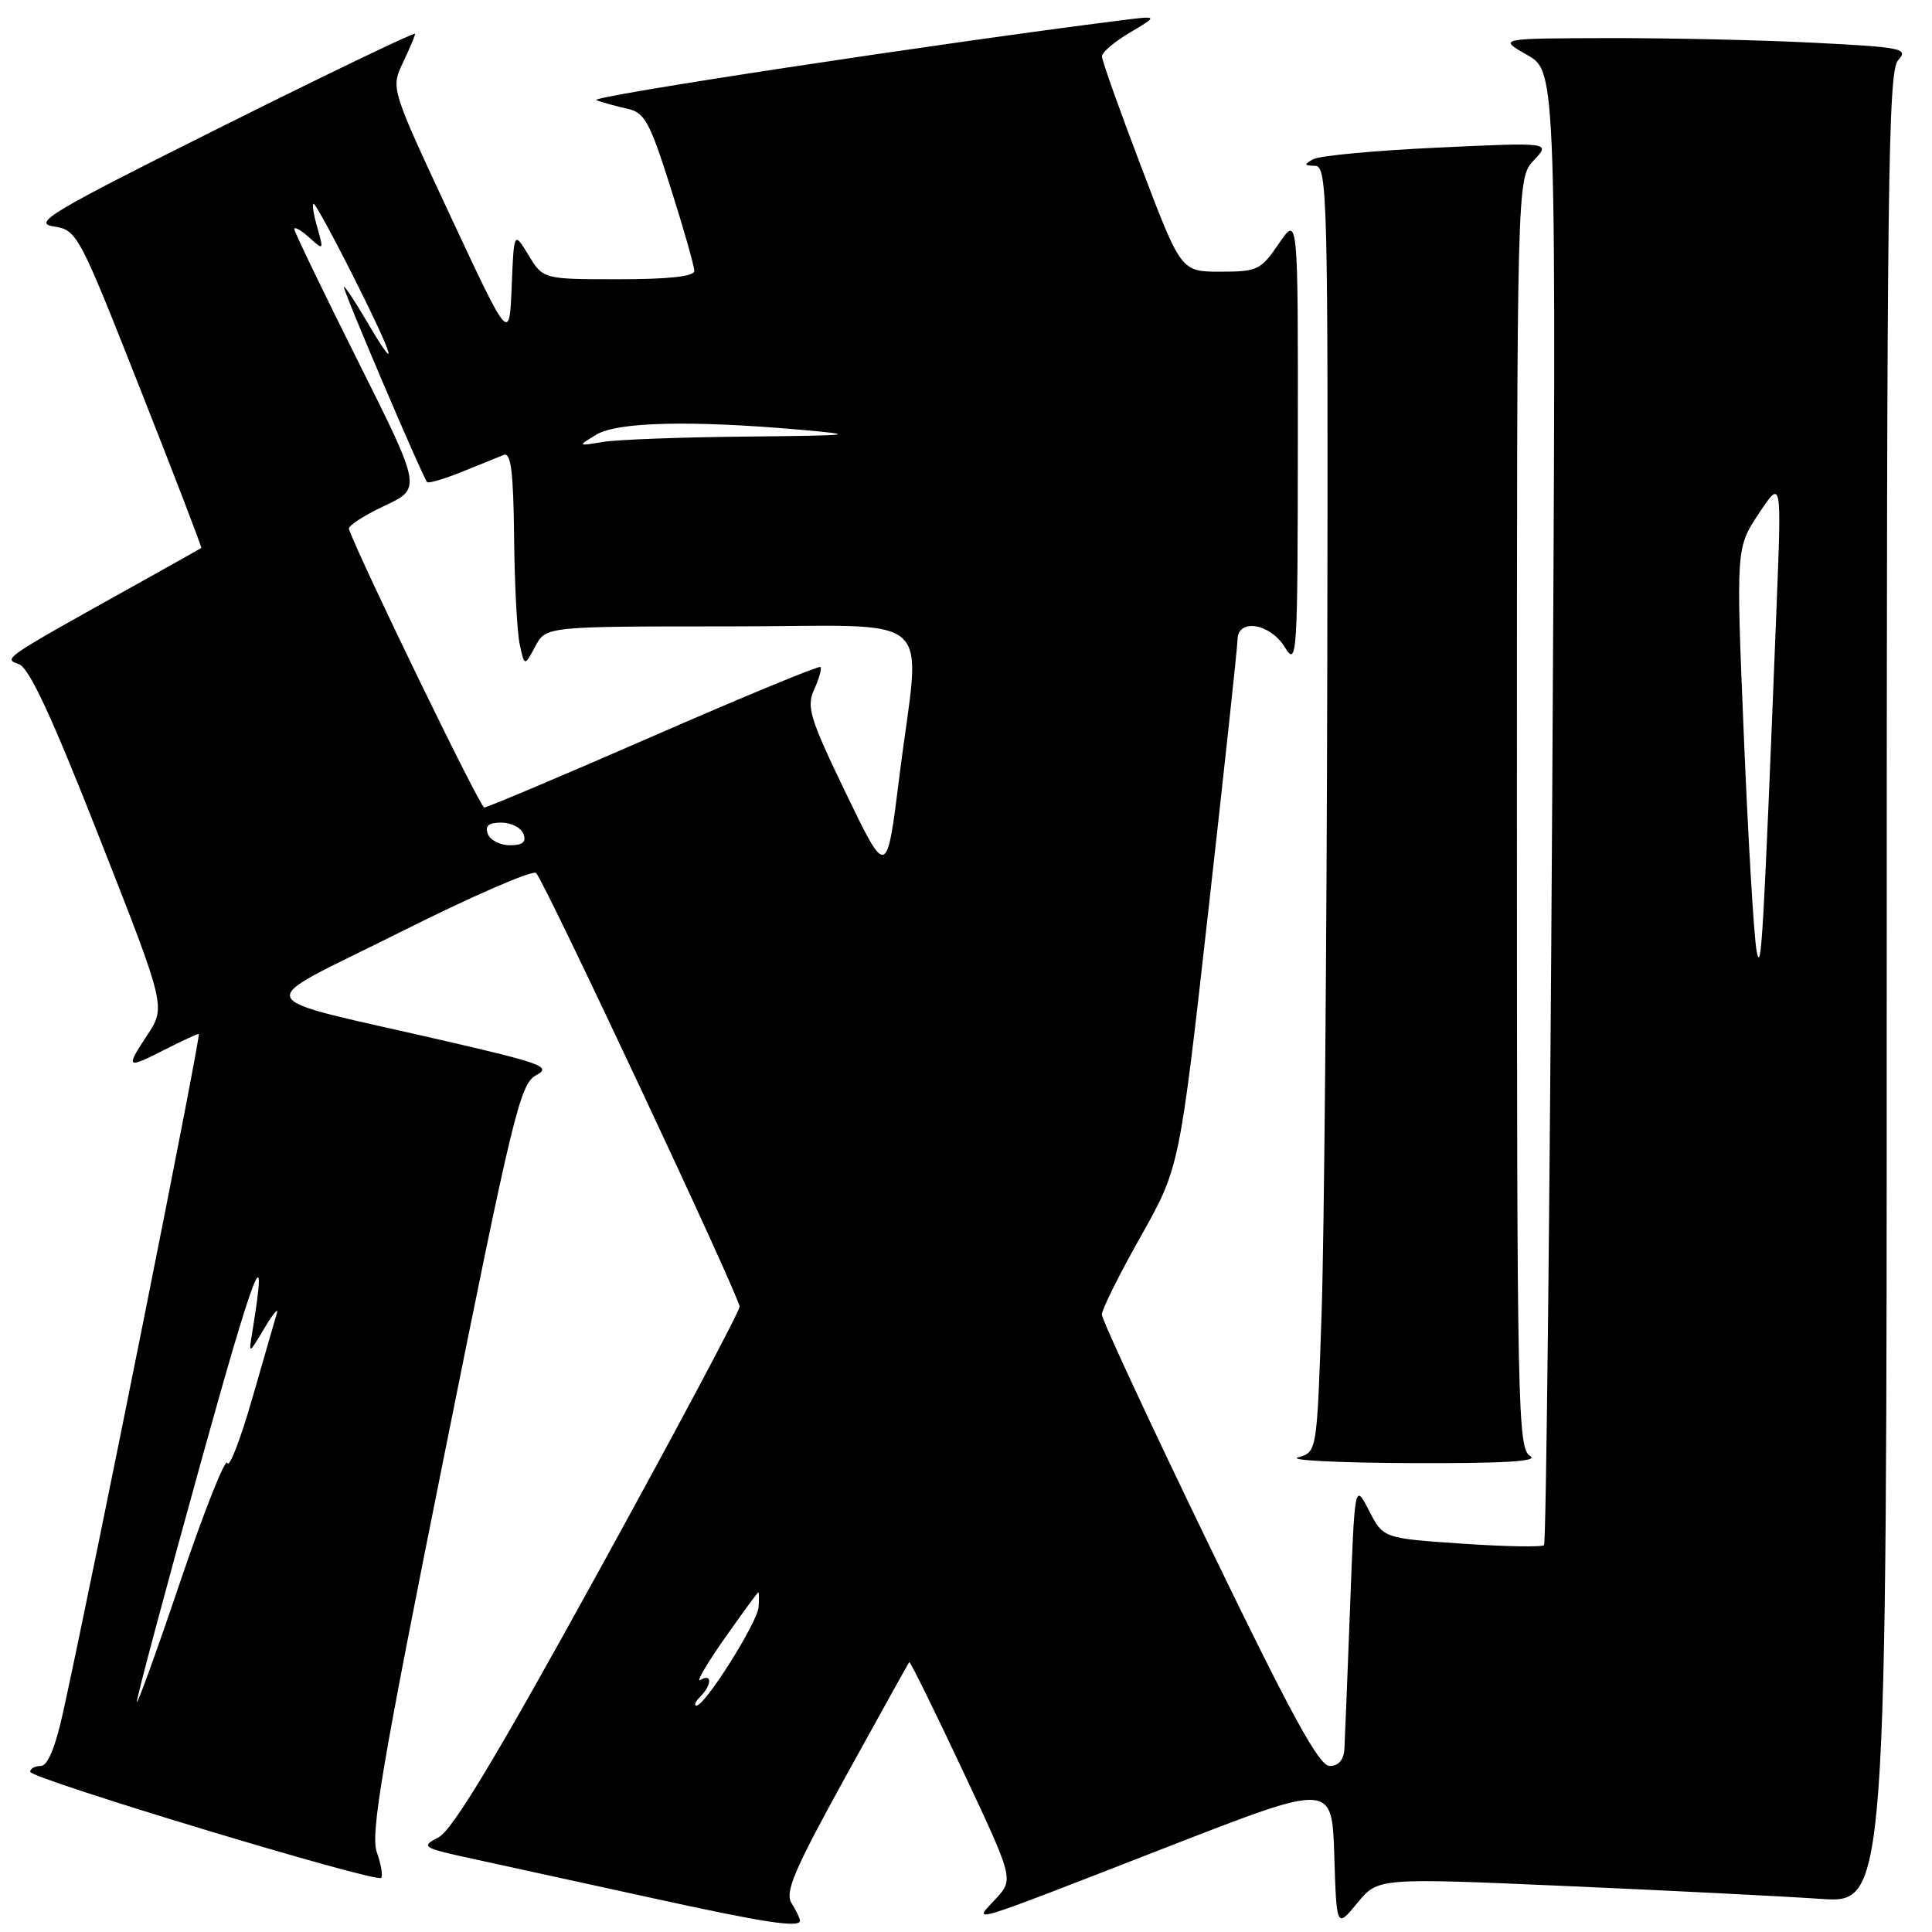<?xml version="1.0" encoding="UTF-8" standalone="no"?>
<!DOCTYPE svg PUBLIC "-//W3C//DTD SVG 1.1//EN" "http://www.w3.org/Graphics/SVG/1.1/DTD/svg11.dtd" >
<svg xmlns="http://www.w3.org/2000/svg" xmlns:xlink="http://www.w3.org/1999/xlink" version="1.1" viewBox="0 0 256 256">
 <g >
 <path fill="currentColor"
d=" M 106.00 254.49 C 106.00 254.20 105.50 253.17 104.89 252.19 C 103.97 250.72 105.22 247.80 112.02 235.46 C 116.56 227.23 120.36 220.38 120.48 220.24 C 120.59 220.10 123.76 226.51 127.51 234.49 C 134.34 249.01 134.34 249.01 131.92 251.63 C 128.90 254.89 127.43 255.34 155.00 244.61 C 176.50 236.25 176.50 236.25 176.80 245.87 C 177.10 255.50 177.10 255.50 179.85 252.16 C 182.59 248.82 182.59 248.82 207.55 249.91 C 221.27 250.51 236.44 251.28 241.25 251.61 C 250.00 252.21 250.00 252.21 250.00 130.93 C 250.00 24.01 250.18 9.46 251.51 7.98 C 252.92 6.43 252.12 6.26 240.26 5.66 C 233.24 5.30 220.97 5.03 213.00 5.05 C 198.50 5.09 198.50 5.09 202.37 7.29 C 206.24 9.50 206.24 9.50 205.67 106.87 C 205.35 160.42 204.87 204.46 204.59 204.74 C 204.32 205.02 199.41 204.93 193.69 204.54 C 183.29 203.83 183.29 203.83 181.40 200.16 C 179.51 196.50 179.51 196.50 178.89 213.00 C 178.55 222.07 178.21 230.51 178.14 231.75 C 178.05 233.21 177.36 234.00 176.18 234.00 C 174.78 234.00 171.06 227.19 160.18 204.69 C 152.38 188.58 146.00 174.84 146.00 174.18 C 146.00 173.51 148.32 168.86 151.15 163.84 C 156.29 154.71 156.29 154.71 160.12 120.60 C 162.23 101.85 163.97 85.71 163.98 84.75 C 164.01 81.90 168.28 82.58 170.24 85.75 C 171.87 88.38 171.95 87.19 171.97 58.52 C 172.00 28.54 172.00 28.54 169.46 32.27 C 167.08 35.78 166.62 36.00 161.71 36.00 C 156.50 36.00 156.50 36.00 151.25 22.20 C 148.36 14.62 146.00 7.98 146.01 7.45 C 146.02 6.93 147.70 5.50 149.76 4.29 C 153.50 2.07 153.50 2.07 148.50 2.70 C 124.18 5.77 77.81 12.82 79.00 13.27 C 79.83 13.58 81.68 14.09 83.11 14.40 C 85.42 14.90 86.09 16.12 88.86 24.87 C 90.59 30.32 92.00 35.27 92.00 35.89 C 92.00 36.63 88.68 37.00 81.99 37.00 C 71.97 37.00 71.97 37.00 70.03 33.81 C 68.10 30.63 68.10 30.63 67.80 37.99 C 67.50 45.36 67.50 45.36 59.64 28.53 C 51.78 11.69 51.78 11.69 53.39 8.31 C 54.27 6.45 55.00 4.72 55.00 4.47 C 55.00 4.21 43.50 9.74 29.45 16.75 C 6.76 28.08 4.26 29.56 7.09 30.00 C 10.22 30.49 10.42 30.86 18.56 51.49 C 23.12 63.04 26.77 72.54 26.67 72.61 C 26.58 72.68 22.68 74.87 18.00 77.48 C 0.30 87.34 0.41 87.27 2.49 88.00 C 3.87 88.48 6.84 94.88 13.19 111.04 C 21.99 133.42 21.99 133.42 19.48 137.21 C 16.58 141.59 16.73 141.69 22.00 139.00 C 24.16 137.90 26.11 137.00 26.34 137.00 C 26.70 137.00 12.55 207.77 8.39 226.75 C 7.34 231.54 6.32 234.00 5.40 234.00 C 4.63 234.00 4.00 234.35 4.00 234.77 C 4.00 235.67 49.81 249.52 50.50 248.83 C 50.76 248.58 50.50 247.05 49.93 245.43 C 49.07 243.01 50.61 233.91 58.81 193.11 C 67.94 147.62 68.91 143.62 71.03 142.48 C 73.10 141.38 71.91 140.92 59.42 138.03 C 32.18 131.73 33.01 133.57 52.88 123.59 C 62.44 118.79 70.61 115.23 71.04 115.68 C 72.23 116.93 98.00 171.86 98.00 173.14 C 98.00 173.76 89.60 189.53 79.34 208.18 C 65.88 232.65 59.97 242.47 58.13 243.44 C 55.69 244.72 55.88 244.84 63.04 246.39 C 67.14 247.28 77.47 249.54 86.00 251.41 C 101.29 254.77 106.00 255.49 106.00 254.49 Z  M 202.75 192.92 C 201.11 191.96 201.00 186.84 201.00 107.76 C 201.00 23.63 201.00 23.63 203.24 21.24 C 205.48 18.86 205.48 18.86 190.49 19.56 C 182.25 19.94 174.82 20.63 174.00 21.10 C 172.74 21.81 172.78 21.94 174.25 21.97 C 175.90 22.00 175.99 25.81 175.87 88.75 C 175.80 125.46 175.46 163.81 175.12 173.96 C 174.50 192.41 174.50 192.41 172.00 193.11 C 170.62 193.49 177.38 193.83 187.00 193.87 C 199.34 193.92 203.98 193.64 202.75 192.92 Z  M 18.13 225.50 C 18.11 224.95 21.90 210.78 26.55 194.00 C 33.83 167.73 35.61 163.21 33.43 176.50 C 32.94 179.50 32.94 179.50 35.03 176.00 C 36.18 174.07 36.93 173.18 36.69 174.00 C 36.45 174.82 34.98 179.93 33.41 185.35 C 31.85 190.77 30.37 194.60 30.12 193.85 C 29.87 193.11 27.08 200.15 23.91 209.50 C 20.75 218.85 18.14 226.05 18.13 225.50 Z  M 92.80 224.80 C 94.35 223.25 94.36 221.66 92.81 222.61 C 92.16 223.02 93.58 220.57 95.96 217.17 C 98.34 213.78 100.37 211.00 100.48 211.00 C 100.58 211.00 100.60 211.87 100.52 212.93 C 100.37 214.99 93.44 226.00 92.29 226.00 C 91.91 226.00 92.14 225.46 92.80 224.80 Z  M 232.76 126.00 C 232.40 124.08 231.64 111.27 231.07 97.55 C 230.03 72.60 230.03 72.60 233.05 68.05 C 236.07 63.50 236.07 63.50 235.42 80.00 C 233.64 124.75 233.38 129.34 232.76 126.00 Z  M 112.10 105.13 C 107.28 95.13 106.83 93.67 107.89 91.34 C 108.54 89.91 108.91 88.58 108.71 88.38 C 108.51 88.18 98.57 92.29 86.61 97.51 C 74.66 102.73 64.55 107.00 64.16 107.00 C 63.62 107.00 47.89 74.63 46.23 70.10 C 46.08 69.70 48.19 68.32 50.91 67.04 C 55.87 64.72 55.87 64.72 47.44 47.87 C 42.80 38.60 39.00 30.72 39.00 30.36 C 39.00 29.99 39.88 30.49 40.97 31.47 C 42.89 33.21 42.91 33.18 42.04 30.12 C 41.54 28.41 41.33 27.00 41.56 27.00 C 41.79 27.00 44.24 31.50 47.00 37.00 C 52.28 47.51 53.01 50.10 48.55 42.50 C 47.10 40.02 45.76 38.00 45.57 38.00 C 45.24 38.00 55.94 63.11 56.60 63.88 C 56.77 64.08 58.85 63.47 61.21 62.52 C 63.57 61.56 66.06 60.56 66.75 60.28 C 67.70 59.90 68.03 62.50 68.12 71.14 C 68.18 77.39 68.52 83.81 68.87 85.41 C 69.50 88.31 69.50 88.31 70.92 85.66 C 72.34 83.00 72.34 83.00 96.67 83.00 C 124.85 83.00 121.97 80.46 119.17 102.91 C 117.50 116.32 117.50 116.32 112.10 105.13 Z  M 64.64 110.50 C 64.23 109.43 64.74 109.00 66.42 109.00 C 67.72 109.00 69.05 109.67 69.36 110.50 C 69.77 111.57 69.26 112.00 67.58 112.00 C 66.28 112.00 64.95 111.33 64.64 110.50 Z  M 79.00 57.60 C 81.77 55.91 91.50 55.67 106.00 56.94 C 113.83 57.63 113.26 57.70 98.88 57.85 C 90.28 57.93 81.73 58.25 79.88 58.56 C 76.50 59.12 76.50 59.12 79.00 57.60 Z "/>
</g>
</svg>